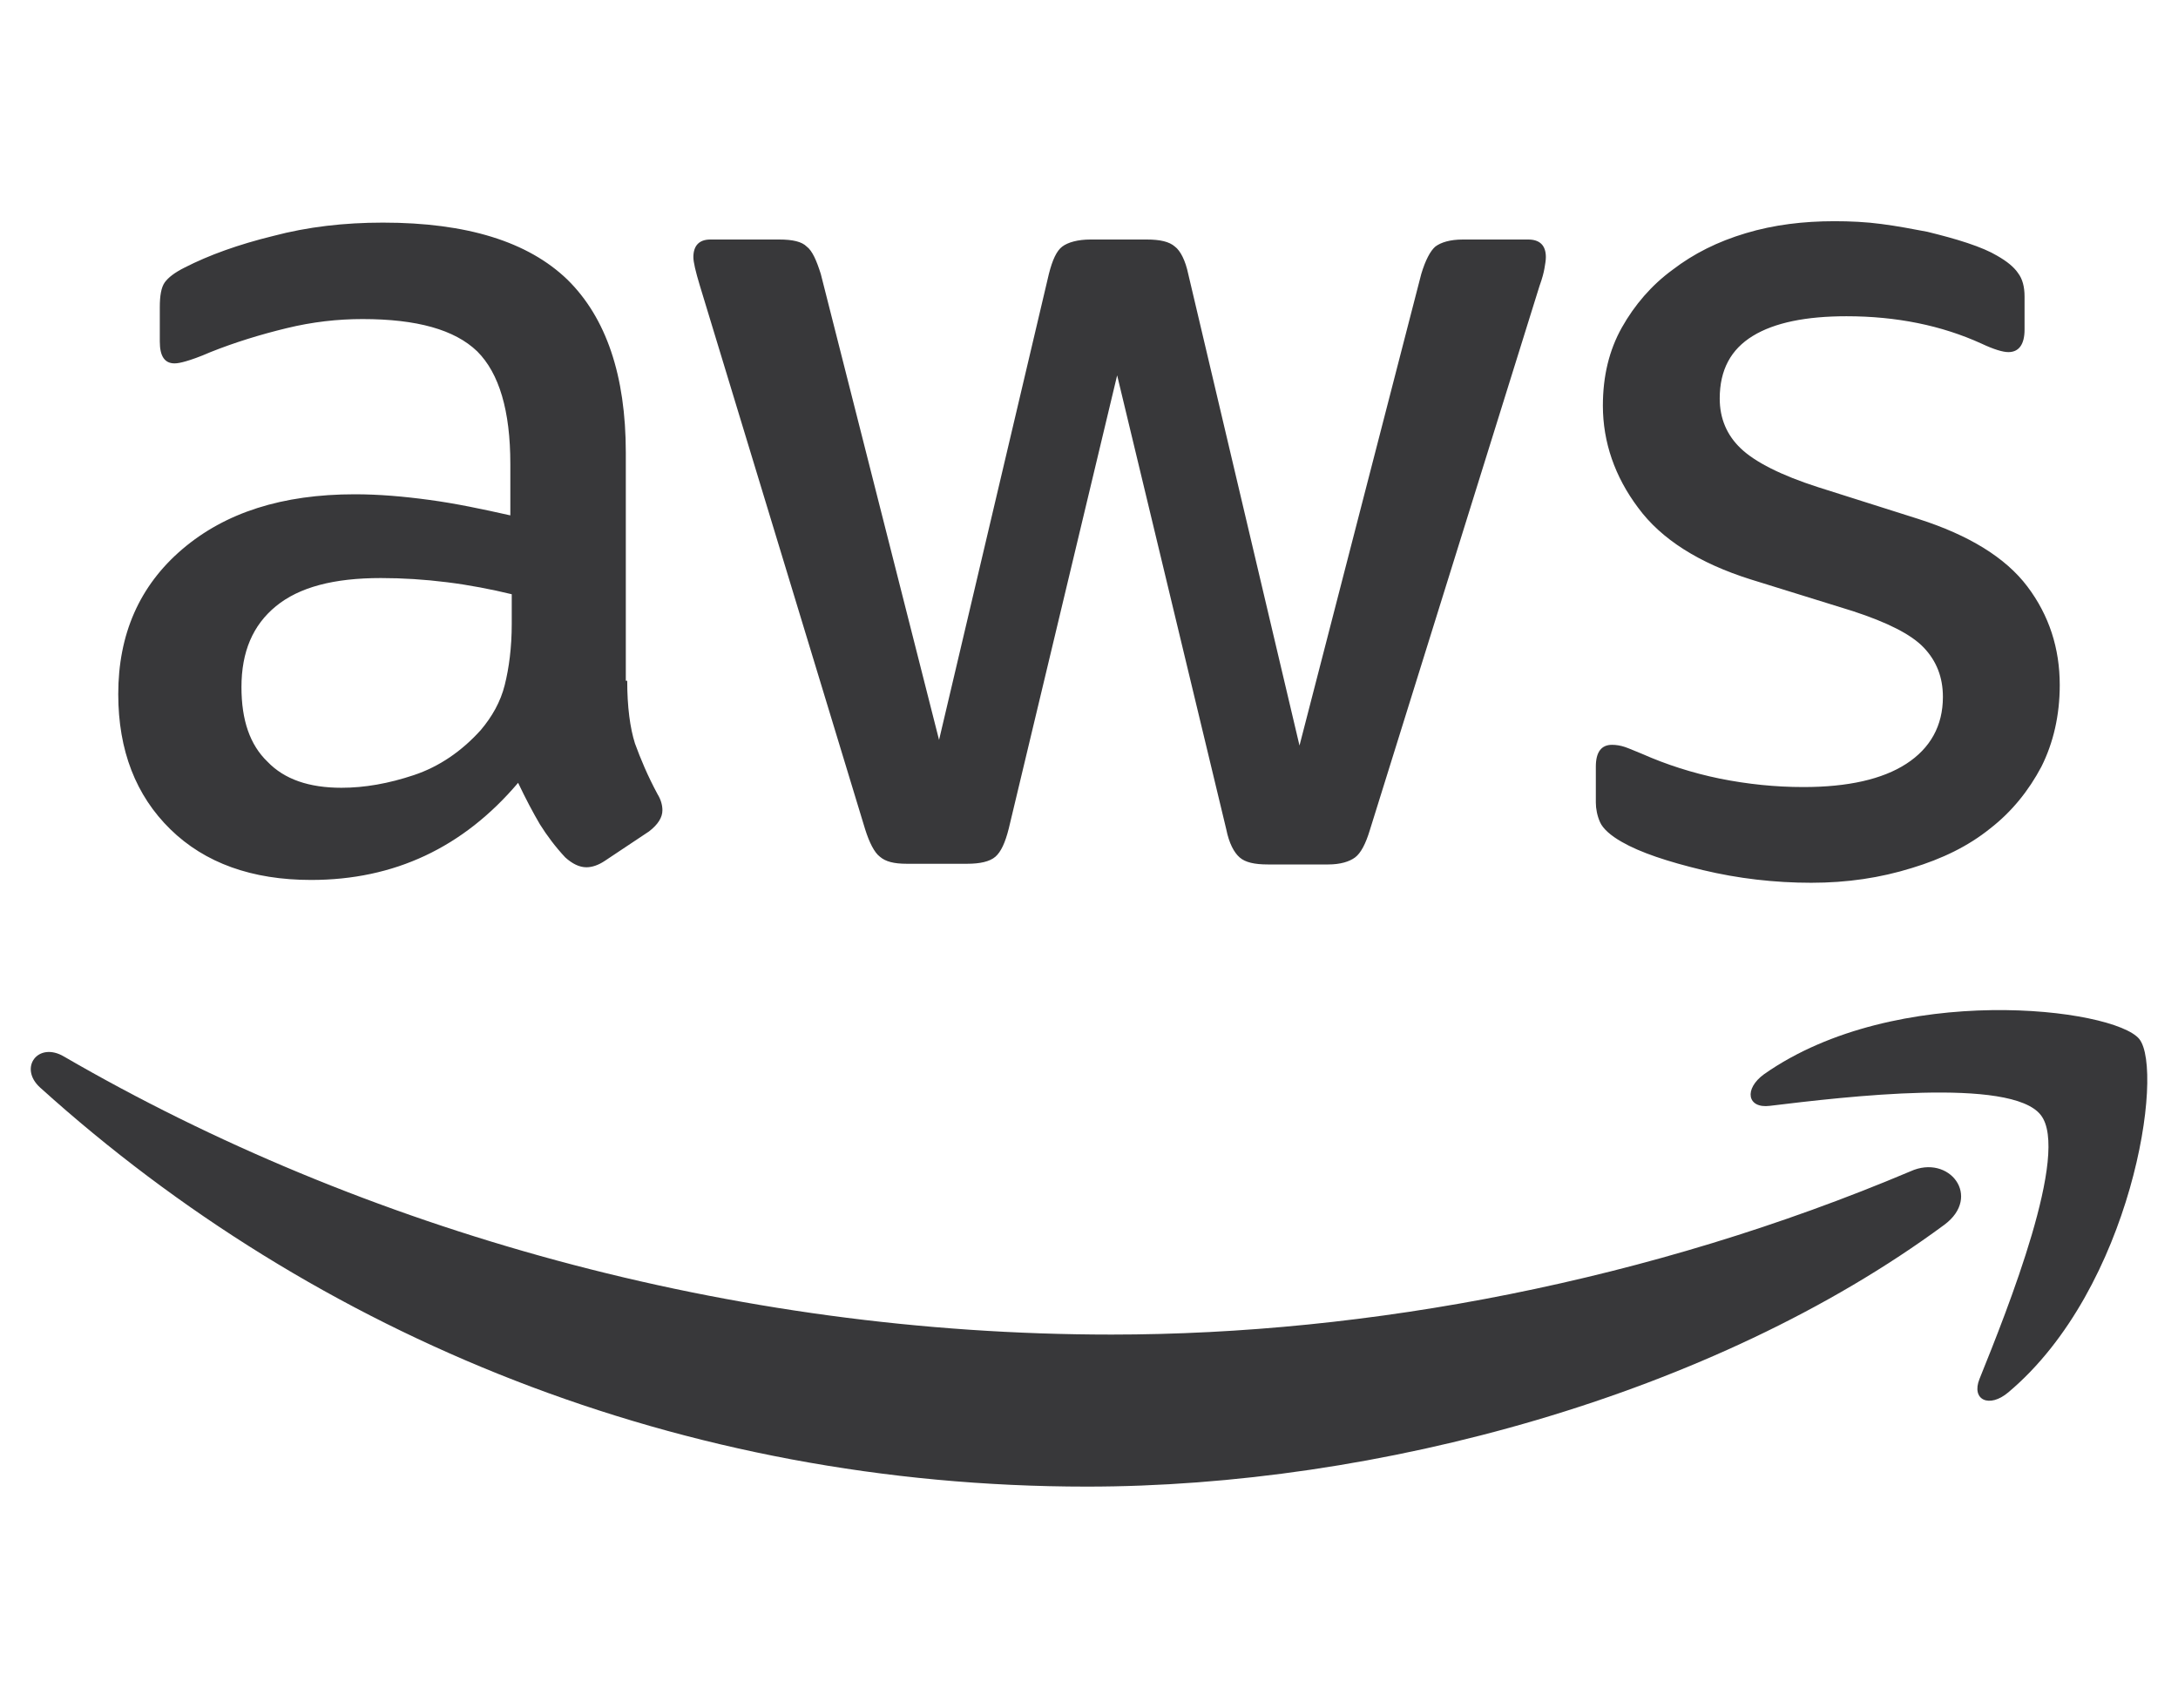 <svg width="51" height="40" viewBox="0 0 51 40" fill="none" xmlns="http://www.w3.org/2000/svg">
<g clip-path="url(#clip0_3_301)">
<path d="M14.687 15.945C14.687 16.555 14.753 17.049 14.868 17.412C15 17.775 15.165 18.17 15.396 18.599C15.478 18.731 15.511 18.863 15.511 18.978C15.511 19.143 15.412 19.308 15.198 19.473L14.159 20.165C14.011 20.264 13.863 20.313 13.731 20.313C13.566 20.313 13.401 20.231 13.236 20.082C13.005 19.835 12.808 19.571 12.643 19.308C12.478 19.027 12.313 18.714 12.132 18.335C10.846 19.852 9.231 20.61 7.286 20.61C5.901 20.61 4.797 20.214 3.989 19.423C3.181 18.632 2.769 17.577 2.769 16.258C2.769 14.857 3.264 13.72 4.269 12.863C5.275 12.005 6.61 11.577 8.308 11.577C8.868 11.577 9.445 11.626 10.055 11.709C10.665 11.791 11.291 11.923 11.95 12.071V10.868C11.95 9.615 11.687 8.742 11.176 8.231C10.648 7.72 9.758 7.473 8.489 7.473C7.912 7.473 7.319 7.538 6.709 7.687C6.099 7.835 5.505 8.017 4.929 8.247C4.665 8.363 4.467 8.429 4.352 8.462C4.236 8.495 4.154 8.511 4.088 8.511C3.857 8.511 3.742 8.346 3.742 8V7.192C3.742 6.929 3.775 6.731 3.857 6.615C3.94 6.5 4.088 6.385 4.319 6.269C4.896 5.973 5.588 5.725 6.396 5.527C7.203 5.313 8.06 5.214 8.967 5.214C10.929 5.214 12.363 5.659 13.286 6.549C14.192 7.44 14.654 8.791 14.654 10.604V15.945H14.687ZM7.995 18.451C8.538 18.451 9.099 18.352 9.692 18.154C10.286 17.956 10.813 17.593 11.258 17.099C11.522 16.786 11.72 16.44 11.819 16.044C11.918 15.648 11.983 15.17 11.983 14.61V13.918C11.505 13.802 10.995 13.703 10.467 13.637C9.94 13.571 9.429 13.539 8.918 13.539C7.813 13.539 7.005 13.753 6.462 14.198C5.918 14.643 5.654 15.269 5.654 16.093C5.654 16.868 5.852 17.445 6.264 17.841C6.659 18.253 7.236 18.451 7.995 18.451ZM21.231 20.231C20.934 20.231 20.736 20.181 20.604 20.066C20.473 19.967 20.357 19.736 20.258 19.423L16.385 6.681C16.286 6.352 16.236 6.137 16.236 6.022C16.236 5.758 16.368 5.61 16.632 5.61H18.247C18.56 5.61 18.775 5.659 18.89 5.775C19.022 5.874 19.121 6.104 19.22 6.418L21.989 17.33L24.56 6.418C24.643 6.088 24.742 5.874 24.874 5.775C25.006 5.676 25.236 5.61 25.533 5.61H26.852C27.165 5.61 27.379 5.659 27.511 5.775C27.643 5.874 27.758 6.104 27.824 6.418L30.429 17.462L33.28 6.418C33.379 6.088 33.495 5.874 33.61 5.775C33.742 5.676 33.956 5.61 34.253 5.61H35.786C36.049 5.61 36.198 5.742 36.198 6.022C36.198 6.104 36.181 6.187 36.165 6.286C36.148 6.385 36.115 6.516 36.049 6.698L32.077 19.44C31.978 19.769 31.863 19.983 31.731 20.082C31.599 20.181 31.385 20.247 31.104 20.247H29.687C29.374 20.247 29.159 20.198 29.027 20.082C28.896 19.967 28.78 19.753 28.714 19.423L26.159 8.791L23.621 19.407C23.538 19.736 23.44 19.951 23.308 20.066C23.176 20.181 22.945 20.231 22.648 20.231H21.231ZM42.412 20.676C41.555 20.676 40.698 20.577 39.874 20.379C39.049 20.181 38.407 19.967 37.978 19.72C37.714 19.571 37.533 19.407 37.467 19.258C37.401 19.11 37.368 18.945 37.368 18.797V17.956C37.368 17.61 37.5 17.445 37.747 17.445C37.846 17.445 37.945 17.462 38.044 17.494C38.143 17.527 38.291 17.593 38.456 17.659C39.017 17.907 39.626 18.104 40.269 18.236C40.929 18.368 41.571 18.434 42.231 18.434C43.269 18.434 44.077 18.253 44.637 17.89C45.198 17.527 45.495 17 45.495 16.324C45.495 15.863 45.346 15.483 45.049 15.17C44.753 14.857 44.192 14.577 43.385 14.313L40.995 13.571C39.791 13.192 38.901 12.632 38.357 11.89C37.813 11.165 37.533 10.357 37.533 9.5C37.533 8.808 37.681 8.198 37.978 7.67C38.275 7.143 38.67 6.681 39.165 6.319C39.659 5.94 40.22 5.659 40.879 5.462C41.538 5.264 42.231 5.181 42.956 5.181C43.319 5.181 43.698 5.198 44.06 5.247C44.44 5.297 44.786 5.363 45.132 5.429C45.462 5.511 45.775 5.593 46.071 5.692C46.368 5.791 46.599 5.89 46.764 5.989C46.995 6.121 47.159 6.253 47.258 6.401C47.357 6.533 47.407 6.714 47.407 6.945V7.72C47.407 8.066 47.275 8.247 47.028 8.247C46.896 8.247 46.681 8.181 46.401 8.049C45.462 7.621 44.407 7.407 43.236 7.407C42.297 7.407 41.555 7.555 41.044 7.868C40.533 8.181 40.269 8.659 40.269 9.335C40.269 9.797 40.434 10.192 40.764 10.505C41.093 10.819 41.703 11.132 42.577 11.412L44.918 12.154C46.104 12.533 46.962 13.06 47.472 13.736C47.983 14.412 48.231 15.187 48.231 16.044C48.231 16.753 48.082 17.396 47.802 17.956C47.505 18.517 47.11 19.011 46.599 19.407C46.088 19.819 45.478 20.115 44.769 20.33C44.028 20.561 43.253 20.676 42.412 20.676Z" fill="#38383A"/>
<path fill-rule="evenodd" clip-rule="evenodd" d="M45.528 28.687C40.104 32.692 32.225 34.819 25.451 34.819C15.956 34.819 7.401 31.308 0.94 25.473C0.429 25.011 0.89 24.385 1.5 24.747C8.489 28.802 17.11 31.258 26.027 31.258C32.044 31.258 38.654 30.006 44.736 27.434C45.643 27.022 46.418 28.027 45.528 28.687Z" fill="#38383A"/>
<path fill-rule="evenodd" clip-rule="evenodd" d="M47.786 26.115C47.093 25.225 43.203 25.687 41.44 25.901C40.912 25.967 40.83 25.506 41.308 25.159C44.407 22.983 49.5 23.61 50.093 24.335C50.687 25.077 49.929 30.17 47.028 32.61C46.582 32.989 46.154 32.791 46.352 32.297C47.011 30.665 48.478 26.989 47.786 26.115Z" fill="#38383A"/>
</g>
<defs>
<clipPath id="clip0_3_301">
<rect width="50" height="40" fill="white" transform="translate(0.5)"/>
</clipPath>
</defs>
</svg>
